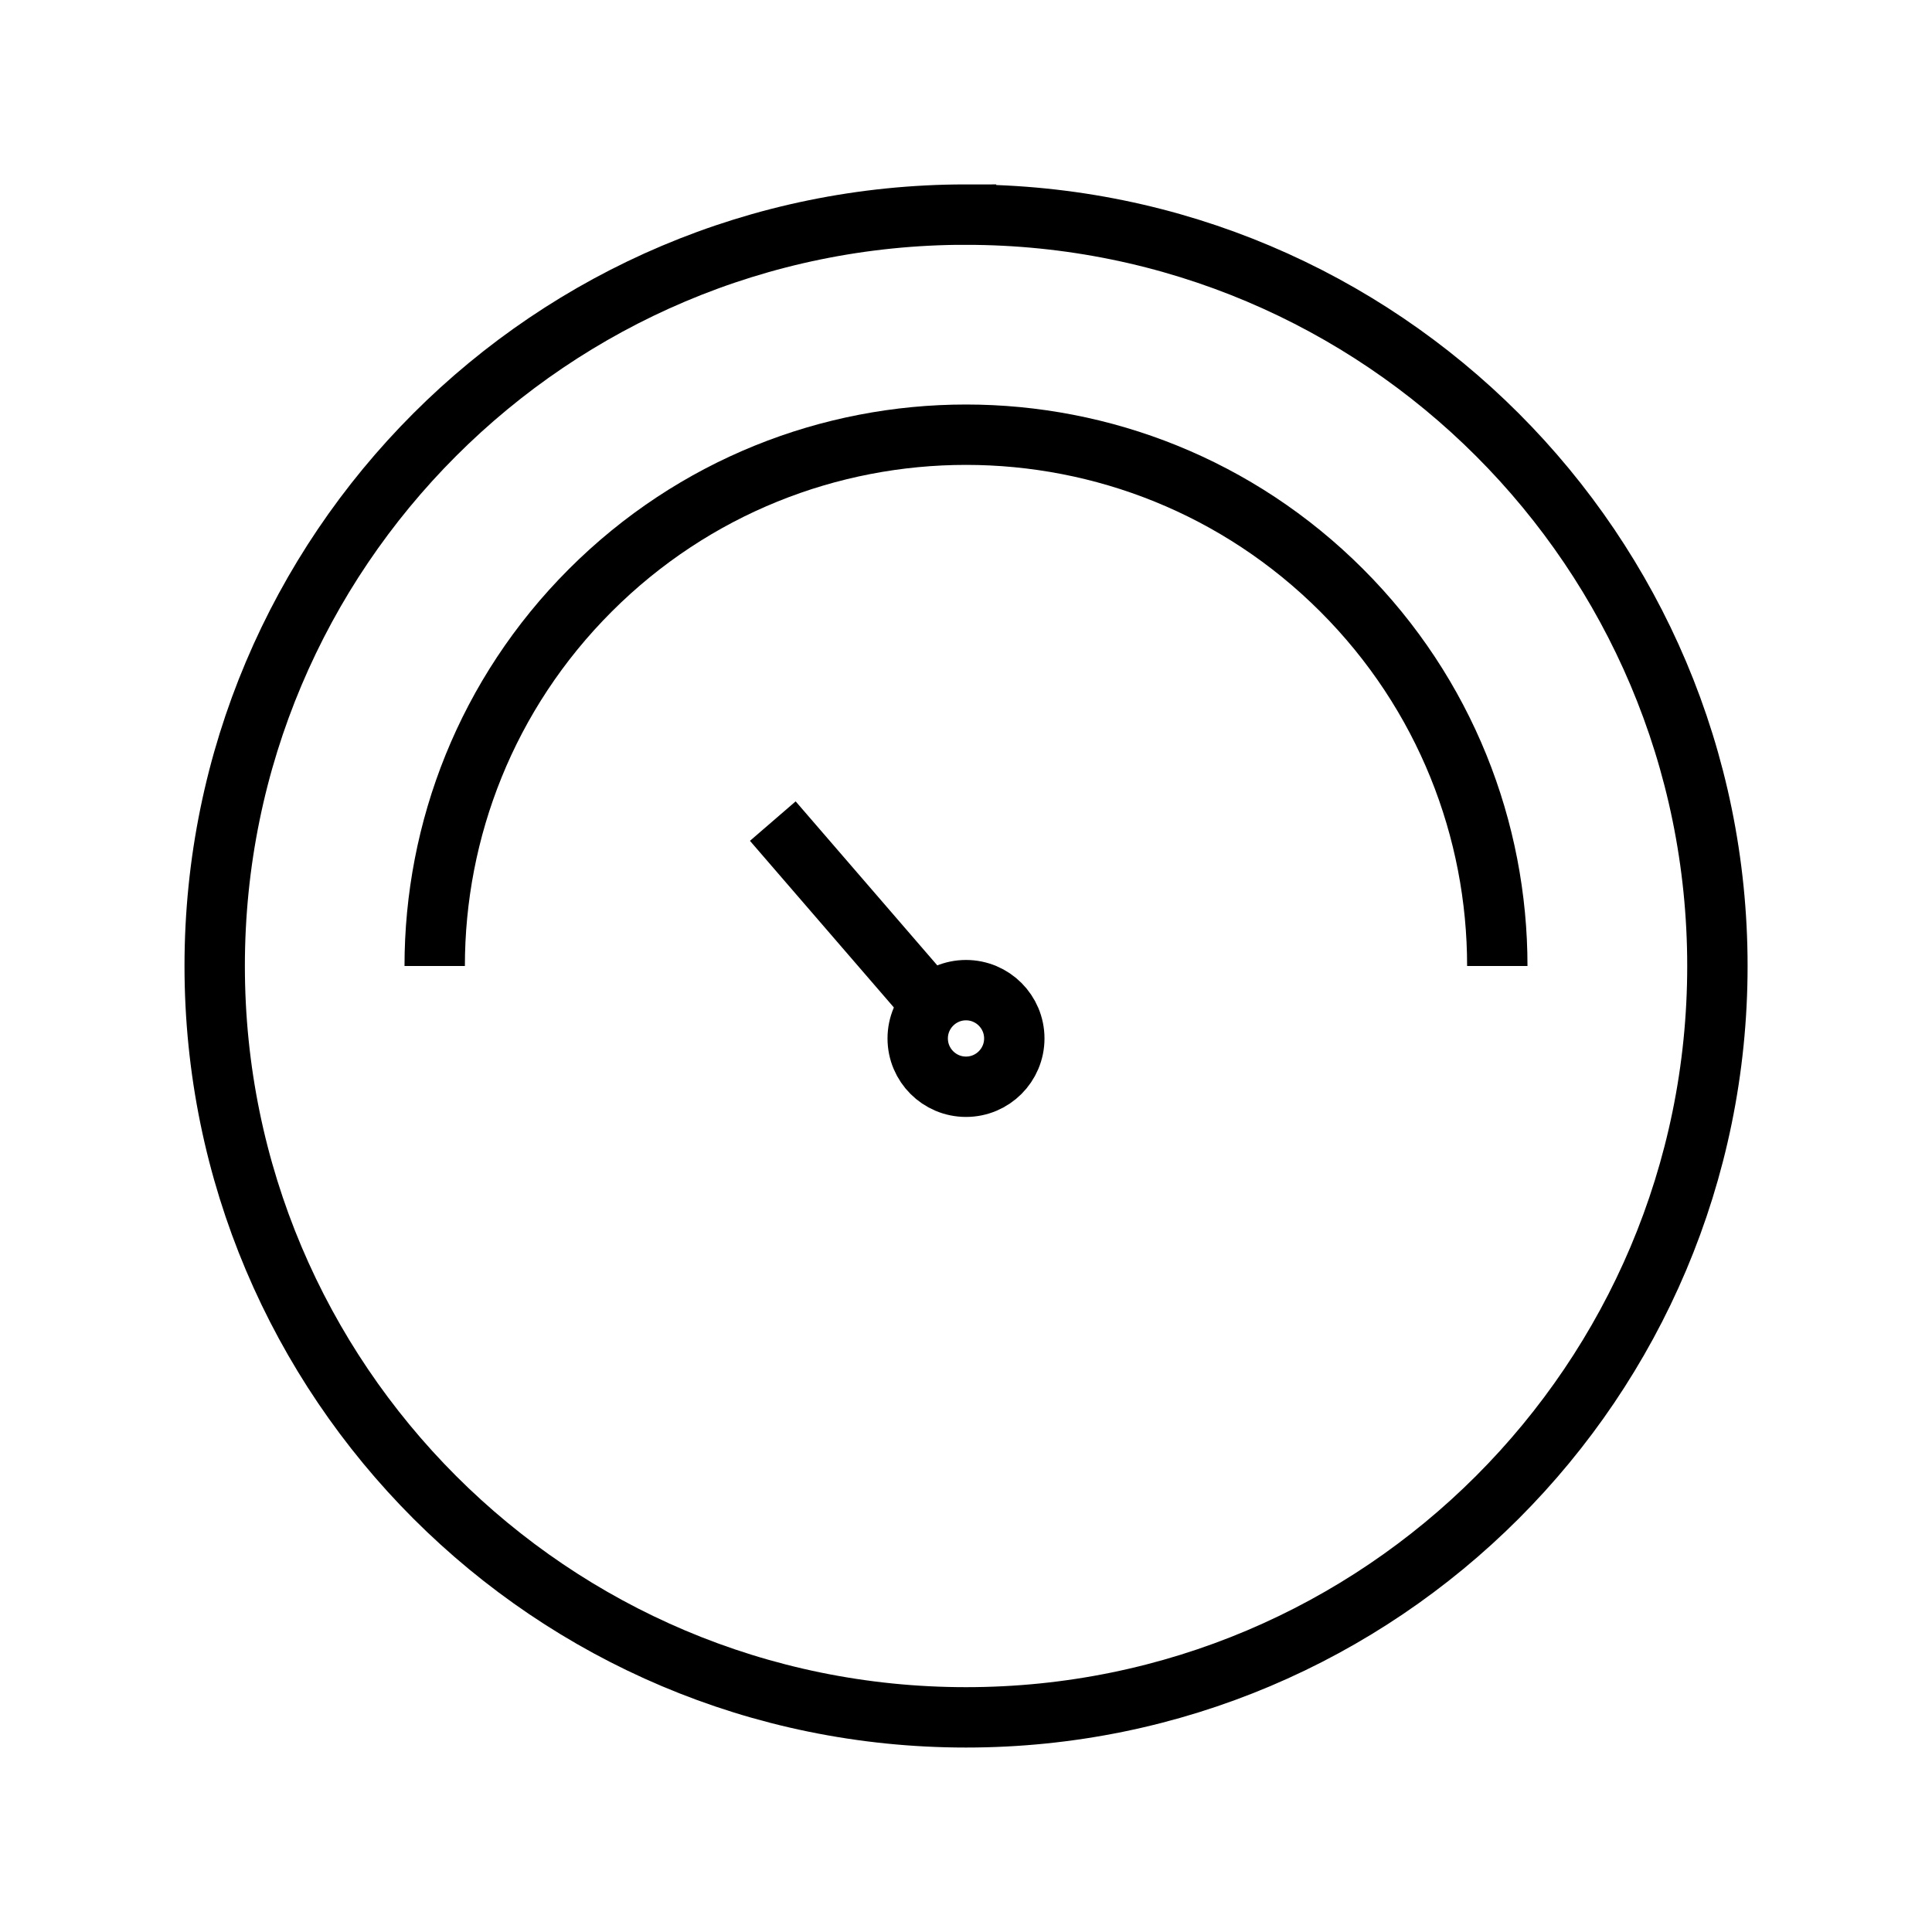 <!-- Generated by IcoMoon.io -->
<svg version="1.1" xmlns="http://www.w3.org/2000/svg" width="40" height="40" viewBox="0 0 40 40">
<title>li-basic_accelerator</title>
<path fill="none" stroke-linejoin="miter" stroke-linecap="butt" stroke-miterlimit="10" stroke-width="1.25" stroke="#000" d="M20.001 4.444c8.592 0 15.556 6.964 15.556 15.556s-6.964 15.557-15.556 15.556c-8.592 0.001-15.556-6.964-15.556-15.556-0.001-8.592 6.964-15.557 15.556-15.557z"></path>
<path fill="none" stroke-linejoin="miter" stroke-linecap="butt" stroke-miterlimit="10" stroke-width="1.25" stroke="#000" d="M9 20c0-2.815 1.074-5.63 3.222-7.778 4.296-4.296 11.261-4.296 15.556 0 2.148 2.148 3.222 4.963 3.222 7.778"></path>
<path fill="none" stroke-linejoin="miter" stroke-linecap="butt" stroke-miterlimit="10" stroke-width="1.25" stroke="#000" d="M16 17l3.166 3.666"></path>
<path fill="none" stroke-linejoin="miter" stroke-linecap="butt" stroke-miterlimit="10" stroke-width="1.25" stroke="#000" d="M21 21.5c0 0.552-0.448 1-1 1s-1-0.448-1-1c0-0.552 0.448-1 1-1s1 0.448 1 1z"></path>
</svg>
